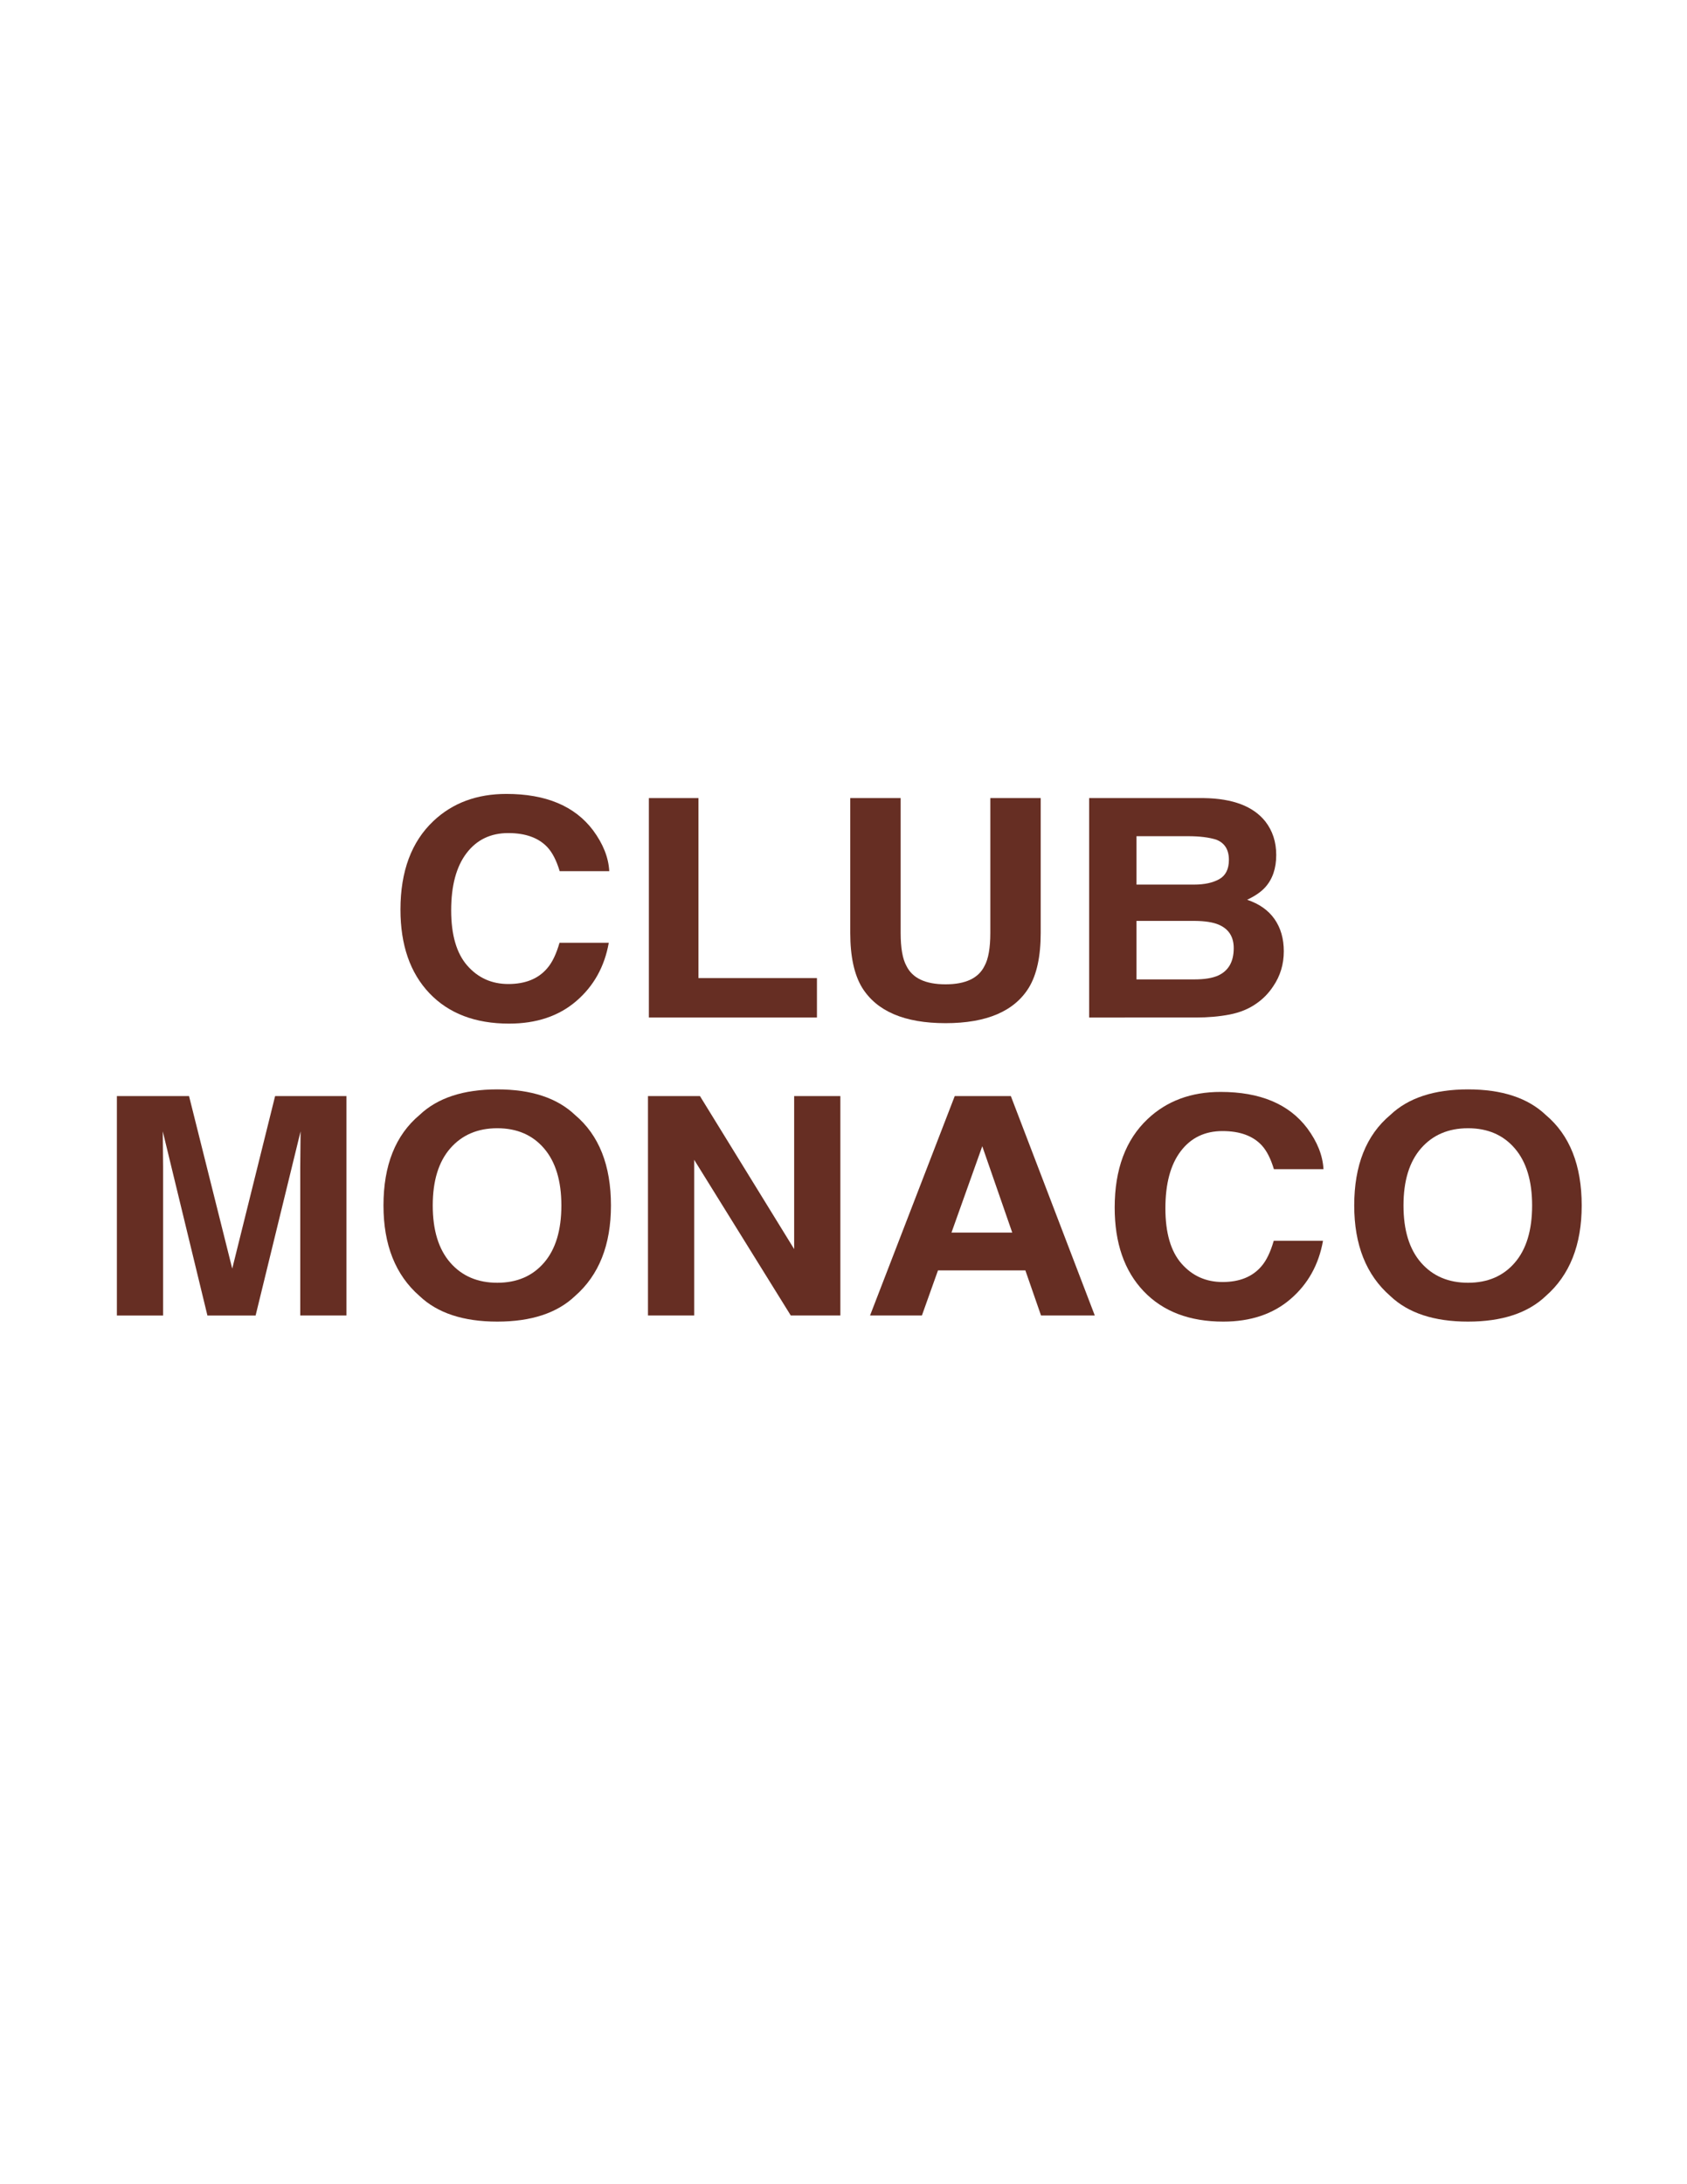 <?xml version="1.0" encoding="utf-8"?>
<!-- Generator: Adobe Illustrator 17.0.0, SVG Export Plug-In . SVG Version: 6.00 Build 0)  -->
<!DOCTYPE svg PUBLIC "-//W3C//DTD SVG 1.1//EN" "http://www.w3.org/Graphics/SVG/1.1/DTD/svg11.dtd">
<svg version="1.1" id="Layer_1" xmlns="http://www.w3.org/2000/svg" xmlns:xlink="http://www.w3.org/1999/xlink" x="0px" y="0px"
	 width="612px" height="792px" viewBox="0 0 612 792" enable-background="new 0 0 612 792" xml:space="preserve">
<g>
	<path fill="#662E23" d="M157.239,297.704c6.933-6.549,15.754-9.824,26.462-9.824c14.328,0,24.805,4.391,31.431,13.171
		c3.659,4.931,5.623,9.878,5.893,14.844h-17.988c-1.144-3.814-2.613-6.693-4.405-8.637c-3.204-3.455-7.953-5.182-14.246-5.182
		c-6.409,0-11.463,2.438-15.163,7.314c-3.699,4.876-5.549,11.776-5.549,20.701c0,8.925,1.952,15.609,5.855,20.053
		c3.904,4.445,8.864,6.667,14.881,6.667c6.17,0,10.874-1.907,14.111-5.722c1.79-2.051,3.275-5.128,4.456-9.23h17.871
		c-1.541,8.673-5.479,15.726-11.815,21.16c-6.337,5.434-14.454,8.15-24.353,8.15c-12.249,0-21.879-3.67-28.889-11.012
		c-7.01-7.376-10.515-17.489-10.515-30.336C145.279,315.931,149.266,305.226,157.239,297.704z"/>
	<path fill="#662E23" d="M235.393,289.392h17.987v65.26h42.984v14.304h-60.971V289.392z"/>
	<path fill="#662E23" d="M308.452,289.392h18.28v48.866c0,5.465,0.698,9.457,2.095,11.973c2.172,4.459,6.905,6.688,14.199,6.688
		c7.254,0,11.968-2.229,14.141-6.688c1.396-2.517,2.095-6.508,2.095-11.973v-48.866h18.279v48.905
		c0,8.457-1.419,15.042-4.256,19.756c-5.286,8.636-15.372,12.954-30.259,12.954s-24.993-4.318-30.318-12.954
		c-2.838-4.714-4.256-11.3-4.256-19.756V289.392z"/>
	<path fill="#662E23" d="M459.032,297.866c2.633,3.383,3.951,7.431,3.951,12.145c0,4.858-1.33,8.763-3.987,11.713
		c-1.485,1.656-3.674,3.167-6.565,4.534c4.393,1.476,7.708,3.815,9.943,7.018c2.236,3.203,3.354,7.089,3.354,11.659
		c0,4.715-1.277,8.943-3.832,12.685c-1.626,2.483-3.658,4.571-6.097,6.261c-2.749,1.943-5.991,3.275-9.727,3.995
		c-3.736,0.72-7.79,1.079-12.164,1.079H395.12v-79.564h41.602C447.218,289.536,454.655,292.36,459.032,297.866z M412.29,303.21
		v17.543h20.923c3.737,0,6.771-0.656,9.104-1.97c2.33-1.313,3.496-3.644,3.496-6.99c0-3.706-1.541-6.153-4.623-7.341
		c-2.659-0.828-6.05-1.242-10.173-1.242H412.29z M412.29,333.924v21.214h20.9c3.731,0,6.639-0.467,8.717-1.404
		c3.771-1.727,5.658-5.038,5.658-9.932c0-4.138-1.829-6.981-5.484-8.528c-2.041-0.864-4.908-1.313-8.603-1.35H412.29z"/>
	<path fill="#662E23" d="M99.802,397.445h25.883v79.564h-16.761v-53.816c0-1.547,0.019-3.716,0.059-6.505
		c0.038-2.788,0.058-4.938,0.058-6.45L92.728,477.01H75.246l-16.197-66.771c0,1.512,0.02,3.662,0.059,6.45
		c0.038,2.789,0.059,4.958,0.059,6.505v53.816H42.405v-79.564H68.58l15.67,62.562L99.802,397.445z"/>
	<path fill="#662E23" d="M208.615,469.938c-6.503,6.189-15.905,9.284-28.208,9.284c-12.304,0-21.706-3.095-28.208-9.284
		c-8.722-7.593-13.082-18.532-13.082-32.819c0-14.574,4.36-25.513,13.082-32.818c6.502-6.189,15.904-9.284,28.208-9.284
		c12.303,0,21.705,3.095,28.208,9.284c8.682,7.306,13.023,18.244,13.023,32.818C221.639,451.406,217.297,462.346,208.615,469.938z
		 M197.373,457.848c4.185-4.858,6.278-11.768,6.278-20.729c0-8.924-2.093-15.824-6.278-20.7c-4.186-4.876-9.841-7.314-16.966-7.314
		s-12.81,2.429-17.053,7.287c-4.244,4.858-6.366,11.768-6.366,20.728c0,8.961,2.122,15.87,6.366,20.729
		c4.243,4.857,9.928,7.287,17.053,7.287S193.187,462.705,197.373,457.848z"/>
	<path fill="#662E23" d="M235.071,397.445h18.857l34.171,55.479v-55.479h16.761v79.564h-17.984l-35.044-56.454v56.454h-16.761
		V397.445z"/>
	<path fill="#662E23" d="M346.355,397.445h20.354l30.456,79.564h-19.506l-5.681-16.355h-31.701l-5.836,16.355h-18.814
		L346.355,397.445z M345.171,446.943h22.046l-10.874-31.308L345.171,446.943z"/>
	<path fill="#662E23" d="M416.338,405.758c6.934-6.549,15.754-9.824,26.463-9.824c14.328,0,24.805,4.391,31.431,13.171
		c3.659,4.931,5.623,9.878,5.894,14.845h-17.988c-1.145-3.814-2.613-6.693-4.405-8.637c-3.204-3.455-7.953-5.183-14.245-5.183
		c-6.409,0-11.464,2.438-15.163,7.314c-3.699,4.877-5.549,11.776-5.549,20.701s1.952,15.608,5.855,20.053
		c3.904,4.444,8.864,6.666,14.882,6.666c6.169,0,10.873-1.906,14.111-5.722c1.789-2.051,3.274-5.128,4.455-9.23h17.871
		c-1.541,8.673-5.479,15.727-11.815,21.16s-14.453,8.15-24.353,8.15c-12.248,0-21.878-3.67-28.889-11.012
		c-7.01-7.376-10.515-17.489-10.515-30.336C404.378,423.985,408.364,413.279,416.338,405.758z"/>
	<path fill="#662E23" d="M560.777,469.938c-6.503,6.189-15.905,9.284-28.208,9.284c-12.304,0-21.706-3.095-28.208-9.284
		c-8.722-7.593-13.082-18.532-13.082-32.819c0-14.574,4.36-25.513,13.082-32.818c6.502-6.189,15.904-9.284,28.208-9.284
		c12.303,0,21.705,3.095,28.208,9.284c8.682,7.306,13.023,18.244,13.023,32.818C573.801,451.406,569.459,462.346,560.777,469.938z
		 M549.535,457.848c4.185-4.858,6.278-11.768,6.278-20.729c0-8.924-2.094-15.824-6.278-20.7c-4.186-4.876-9.841-7.314-16.966-7.314
		s-12.81,2.429-17.054,7.287s-6.365,11.768-6.365,20.728c0,8.961,2.121,15.87,6.365,20.729c4.244,4.857,9.929,7.287,17.054,7.287
		S545.35,462.705,549.535,457.848z"/>
</g>
</svg>
